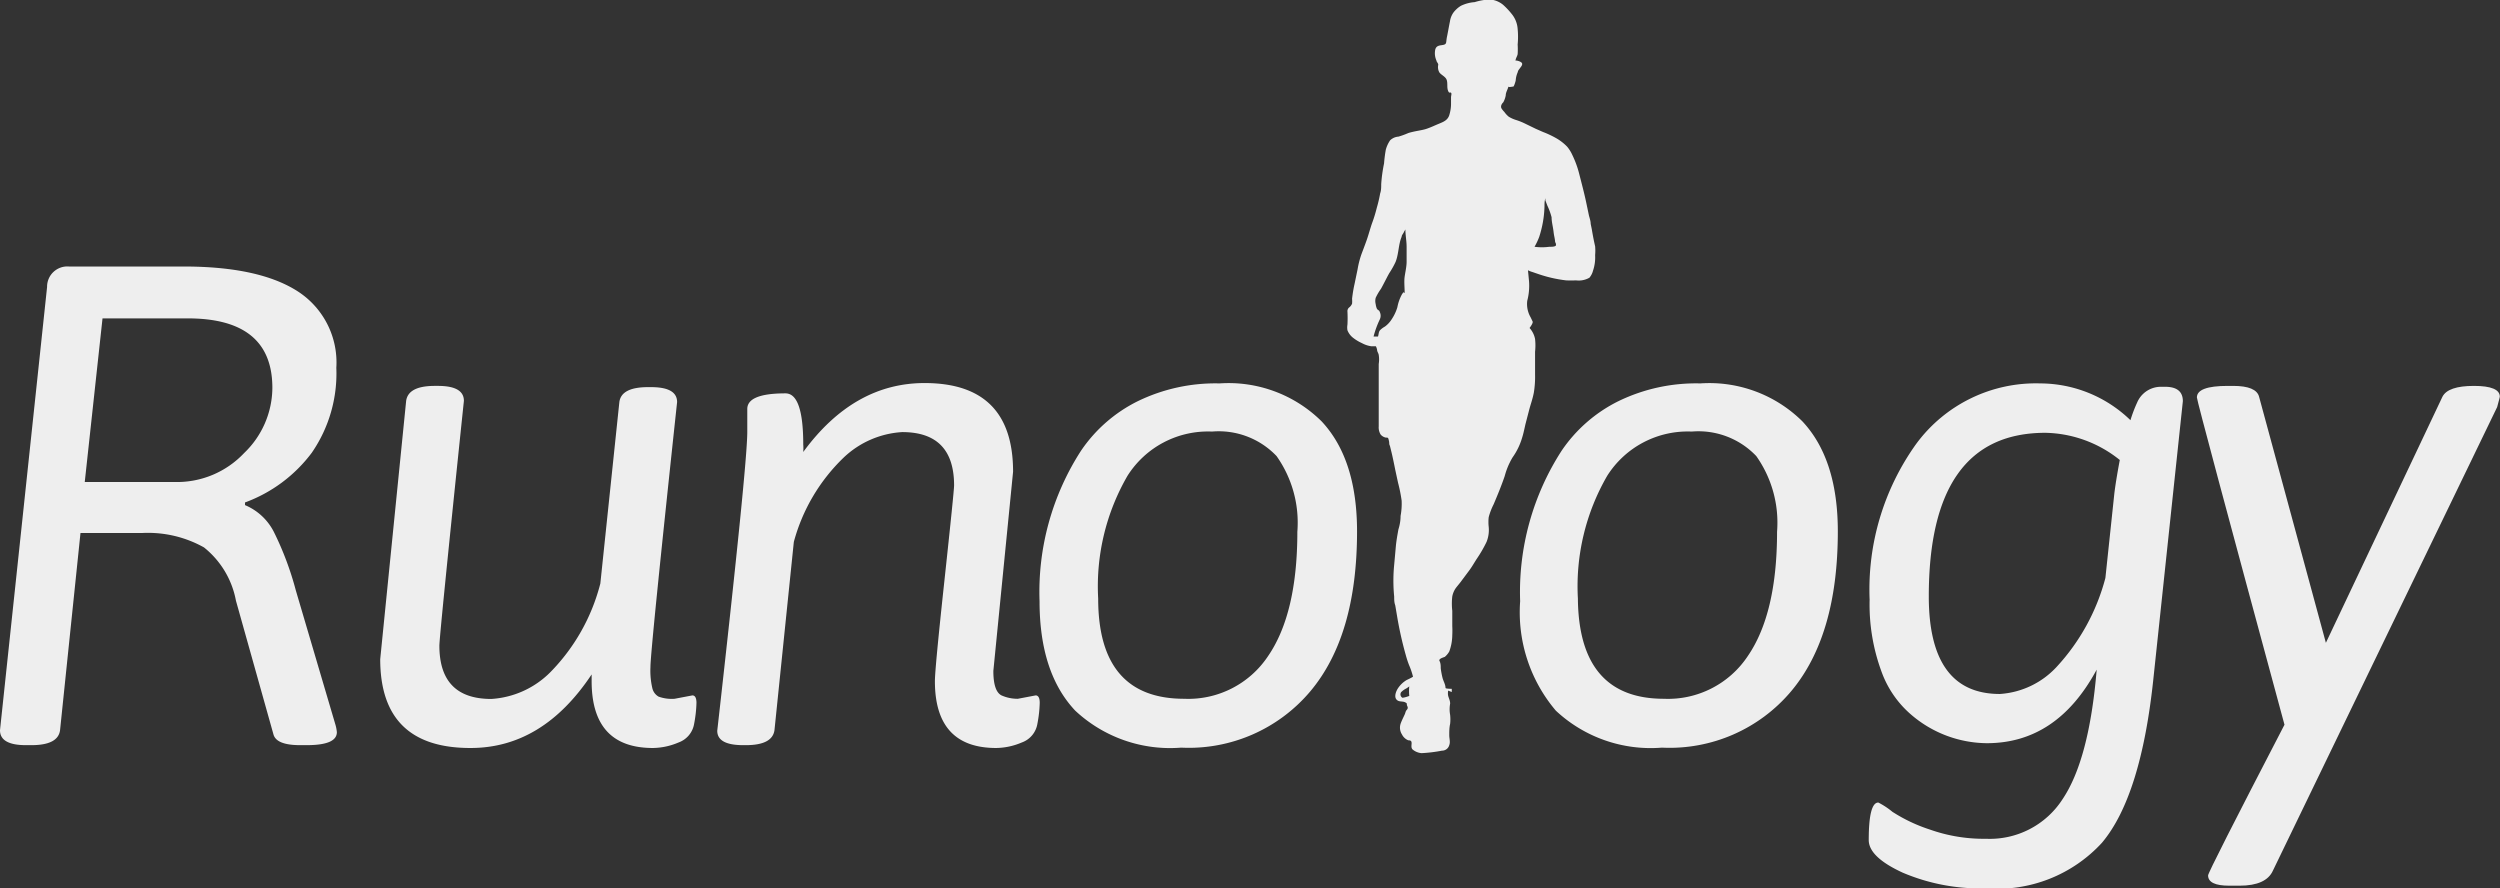<svg id="Layer_1" data-name="Layer 1" xmlns="http://www.w3.org/2000/svg" viewBox="0 0 140.71 50"><rect x="0" y="0" width="140.71" height="50" fill="#333333" stroke="none"/><defs><style>.cls-1{fill:#eee;}</style></defs><title>runology</title><path class="cls-1" d="M159.94,37.89l-.06-.29c0-.16-.06-.32-.1-.48l-.13-.62c-.12-.59-.28-1.18-.43-1.77a5.48,5.48,0,0,0-.37-1,2,2,0,0,0-.3-.48,2.79,2.79,0,0,0-.66-.5,5.41,5.41,0,0,0-.69-.32l-.41-.18-.68-.33a3.83,3.83,0,0,0-.41-.16,1.81,1.81,0,0,1-.43-.19,1.32,1.32,0,0,1-.25-.27,1.1,1.1,0,0,1-.16-.2c-.06-.11,0-.25.1-.34a1.26,1.26,0,0,0,.14-.4c0-.16.11-.32.15-.49,0,.06.25,0,.28,0s.11-.24.13-.34a1.38,1.38,0,0,1,.12-.48c0-.07.07-.14.11-.2s.18-.2.12-.3-.35-.17-.36-.13c0-.13.1-.25.12-.38a4.49,4.49,0,0,0,0-.53,4.72,4.72,0,0,0,0-.88,1.49,1.49,0,0,0-.3-.8,4.15,4.15,0,0,0-.52-.56,1.33,1.33,0,0,0-.75-.3,3.34,3.34,0,0,0-.85.15,2.1,2.1,0,0,0-.78.21,1.53,1.53,0,0,0-.41.37,1.14,1.14,0,0,0-.2.5c-.06.29-.11.59-.17.88s0,.39-.18.44-.45,0-.49.34a1,1,0,0,0,.08.55c0,.07.11.16.1.24a.61.61,0,0,0,.06.42c.11.16.36.24.42.44s0,.4.07.59.12.07.17.12,0,.17,0,.25,0,.25,0,.38a2.13,2.13,0,0,1-.09.6c-.08.3-.31.4-.58.51s-.49.22-.74.3-.66.12-1,.23a4.39,4.39,0,0,1-.55.2.75.75,0,0,0-.47.21,1.74,1.74,0,0,0-.24.52,7.51,7.51,0,0,0-.1.78,8.48,8.48,0,0,0-.16,1.17c0,.17,0,.35-.06.52a7.61,7.61,0,0,1-.19.81c-.07.28-.15.55-.25.82s-.21.69-.32,1-.2.54-.3.81a5.22,5.22,0,0,0-.21.83l-.17.82a7.46,7.46,0,0,0-.14.84,1.35,1.35,0,0,1,0,.27.5.5,0,0,1-.17.22.27.27,0,0,0-.09.23,7.31,7.31,0,0,1,0,.73.93.93,0,0,0,0,.32,1,1,0,0,0,.34.44,2.34,2.34,0,0,0,.47.28,1.54,1.54,0,0,0,.54.18c.08,0,.21,0,.25,0a.69.69,0,0,1,.07.21c0,.09.07.17.09.27a1.65,1.65,0,0,1,0,.52c0,.12,0,.24,0,.36,0,.62,0,1.25,0,1.87,0,.24,0,.49,0,.73V49a.77.77,0,0,0,.11.46.52.52,0,0,0,.29.17c.13,0,.13,0,.17.16s0,.2.06.3l.11.45c.07.3.13.6.19.9l.16.74a8.55,8.55,0,0,1,.2,1,3.76,3.76,0,0,1-.06.86q0,.37-.12.75c-.06.33-.12.66-.15,1s-.06.67-.09,1a9.07,9.07,0,0,0,0,1.79c0,.16,0,.33.06.49l.1.59a20.42,20.42,0,0,0,.49,2.2,5.67,5.67,0,0,0,.19.58,4,4,0,0,1,.22.65,3.26,3.26,0,0,1-.35.18,1.5,1.5,0,0,0-.49.46c-.11.16-.23.46-.1.63s.35.09.5.17.07.1.1.17.08.15,0,.24-.08.15-.11.23-.17.35-.24.54a.71.71,0,0,0,.07.63.68.68,0,0,0,.36.33c.07,0,.17,0,.18.13s-.06.31.09.41a.9.9,0,0,0,.47.18,8.05,8.05,0,0,0,1.15-.14.42.42,0,0,0,.41-.31c.07-.18,0-.37,0-.56s0-.43.05-.64a2.4,2.4,0,0,0,0-.5,1.76,1.76,0,0,1,0-.64c0-.16-.07-.29-.11-.43a.76.76,0,0,1,0-.3l.2.08a1.27,1.27,0,0,0,0-.18s-.35,0-.35-.05c0-.19-.12-.38-.17-.57a4.51,4.51,0,0,1-.1-.54c0-.13,0-.28-.07-.41s.27-.21.3-.23a1.11,1.11,0,0,0,.25-.3,2.73,2.73,0,0,0,.17-.92,4.88,4.88,0,0,0,0-.51c0-.29,0-.58,0-.86a3.54,3.54,0,0,1,0-.81,1.24,1.24,0,0,1,.17-.43c.09-.13.2-.25.29-.37l.47-.63c.17-.22.3-.46.45-.69a7.26,7.26,0,0,0,.55-.95,1.81,1.81,0,0,0,.12-.85,2.45,2.45,0,0,1,0-.54,3.65,3.65,0,0,1,.28-.73c.22-.52.42-1,.62-1.58a4.07,4.07,0,0,1,.44-1.05,3.71,3.71,0,0,0,.54-1.11c.08-.25.13-.51.19-.77l.2-.77c.08-.32.2-.63.27-1a5.45,5.45,0,0,0,.07-1c0-.28,0-.56,0-.84s0-.3,0-.46a3.34,3.34,0,0,0,0-.72,1.3,1.3,0,0,0-.31-.62s.22-.28.17-.37l-.11-.23a1.48,1.48,0,0,1-.19-.93,3.38,3.38,0,0,0,.1-1.1l-.06-.62a1.2,1.2,0,0,0,.25.1l.35.12a7.48,7.48,0,0,0,1.54.35,5.41,5.41,0,0,0,.56,0,1.21,1.21,0,0,0,.76-.15,1,1,0,0,0,.2-.39,2.33,2.33,0,0,0,.12-.88,2.74,2.74,0,0,0,0-.5C160.07,38.61,160,38.25,159.94,37.89Zm-10.61,3.56a.61.61,0,0,1-.07.11,2.47,2.47,0,0,0-.26.73,2.49,2.49,0,0,1-.32.68,1.5,1.5,0,0,1-.38.41,1.22,1.22,0,0,0-.28.21c-.08.1-.07.23-.11.35l-.25,0A5.32,5.32,0,0,1,148,43a.49.49,0,0,0,0-.46c0-.06-.12-.1-.15-.16a.89.89,0,0,1-.07-.26.7.7,0,0,1,0-.36,3.22,3.22,0,0,1,.3-.51c.16-.29.3-.58.46-.87a4.85,4.85,0,0,0,.36-.64c.18-.46.16-1,.34-1.41,0-.09.09-.18.13-.27s.08-.12.08-.16c0,.33.07.65.07,1s0,.56,0,.83-.07.56-.11.84,0,.61,0,.92Zm-.05,22.82h0a.22.22,0,0,1-.07-.31,1.08,1.08,0,0,1,.29-.21s.16-.1.17-.12a2.55,2.55,0,0,0,0,.54S149.38,64.28,149.27,64.27Zm8.64-25.45c-.06.08-.29.07-.37.07a3.12,3.12,0,0,1-.83,0,3.74,3.74,0,0,0,.26-.55,6,6,0,0,0,.3-1.72c0-.15,0-.31.05-.46,0,0,0,.09,0,.12l.11.29a3.68,3.68,0,0,1,.24.66c0,.27.08.54.11.81s.08.39.09.59C157.92,38.67,157.94,38.78,157.92,38.82Z" transform="translate(-70.35 -25)"/><path class="cls-1" d="M74.23,40h6.45q4.26,0,6.43,1.4a4.76,4.76,0,0,1,2.17,4.3,7.86,7.86,0,0,1-1.38,4.78,8.23,8.23,0,0,1-3.76,2.8v.15a3.21,3.21,0,0,1,1.63,1.52A17.37,17.37,0,0,1,87,58.23l2.23,7.56a2.12,2.12,0,0,1,.08.42q0,.73-1.69.73h-.38q-1.34,0-1.5-.61l-2.11-7.52a5,5,0,0,0-1.8-3A6.45,6.45,0,0,0,78.34,55H74.88L73.73,66.1q-.11.84-1.61.84h-.31q-1.46,0-1.46-.84L73,41.15A1.14,1.14,0,0,1,74.23,40Zm6,12.13a5.19,5.19,0,0,0,3.86-1.63,5.12,5.12,0,0,0,1.59-3.67q0-3.91-4.76-3.91h-4.8l-1,9.21Z" transform="translate(-70.35 -25)"/><path class="cls-1" d="M108.32,64.33l1-.19c.15,0,.23.14.23.42a7.11,7.11,0,0,1-.13,1.17,1.35,1.35,0,0,1-.88,1.06,3.78,3.78,0,0,1-1.44.31q-3.45,0-3.45-3.76v-.38q-2.76,4.15-6.83,4.14-5.07,0-5.07-5l1.46-14.54q.12-.84,1.61-.84H95q1.46,0,1.46.84Q95.08,60.8,95.08,61.34q0,3,2.92,3a5.13,5.13,0,0,0,3.32-1.5,11,11,0,0,0,2.82-5l1.07-10.21q.11-.84,1.61-.84H107q1.46,0,1.46.84-1.5,14-1.5,14.91a4.34,4.34,0,0,0,.11,1.21.74.74,0,0,0,.35.46A2.2,2.2,0,0,0,108.32,64.33Z" transform="translate(-70.35 -25)"/><path class="cls-1" d="M127.37,51.55l-1.11,11.21q0,1.15.46,1.38a2.2,2.2,0,0,0,.92.19l1-.19c.15,0,.23.14.23.42a7.11,7.11,0,0,1-.13,1.17,1.35,1.35,0,0,1-.88,1.06,3.78,3.78,0,0,1-1.44.31q-3.45,0-3.45-3.76,0-.69.54-5.7t.54-5.32q0-3-2.92-3a5.23,5.23,0,0,0-3.28,1.42,10.3,10.3,0,0,0-2.82,4.76L113.94,66.1q-.12.84-1.61.84h-.15q-1.46,0-1.46-.81,1.69-15,1.69-16.81l0-1.3q0-.88,2.15-.88,1,0,1,2.88a2.65,2.65,0,0,1,0,.42q2.84-3.88,6.83-3.88Q127.37,46.56,127.37,51.55Z" transform="translate(-70.35 -25)"/><path class="cls-1" d="M128.86,58.84a14.65,14.65,0,0,1,2.34-8.48,8.31,8.31,0,0,1,3.19-2.78,10,10,0,0,1,4.6-1,7.44,7.44,0,0,1,5.74,2.13q2,2.13,2,6.2,0,5.87-2.63,9a8.94,8.94,0,0,1-7.27,3.17A7.82,7.82,0,0,1,130.87,65Q128.86,62.87,128.86,58.84ZM137,64.33a5.39,5.39,0,0,0,4.72-2.4q1.65-2.4,1.65-7a6.49,6.49,0,0,0-1.17-4.26,4.49,4.49,0,0,0-3.63-1.38,5.36,5.36,0,0,0-4.76,2.49,12.42,12.42,0,0,0-1.65,6.91Q132.16,64.33,137,64.33Z" transform="translate(-70.35 -25)"/><path class="cls-1" d="M155.91,58.84a14.65,14.65,0,0,1,2.34-8.48,8.31,8.31,0,0,1,3.19-2.78,10,10,0,0,1,4.61-1,7.44,7.44,0,0,1,5.74,2.13q2,2.13,2,6.2,0,5.87-2.63,9a8.94,8.94,0,0,1-7.27,3.17A7.82,7.82,0,0,1,157.92,65,8.56,8.56,0,0,1,155.91,58.84ZM164,64.33a5.39,5.39,0,0,0,4.72-2.4q1.65-2.4,1.65-7a6.49,6.49,0,0,0-1.17-4.26,4.49,4.49,0,0,0-3.63-1.38,5.36,5.36,0,0,0-4.76,2.49,12.42,12.42,0,0,0-1.65,6.91Q159.21,64.33,164,64.33Z" transform="translate(-70.35 -25)"/><path class="cls-1" d="M182.13,75a11.17,11.17,0,0,1-4.68-.88q-1.92-.88-1.92-1.84,0-2.11.54-2.11a4.31,4.31,0,0,1,.79.52,9,9,0,0,0,2.11,1,9.08,9.08,0,0,0,3.17.52,4.87,4.87,0,0,0,4.3-2.23q1.5-2.23,1.92-7.29-2.23,4.14-6.18,4.14a6.61,6.61,0,0,1-4.22-1.57,5.77,5.77,0,0,1-1.73-2.51,10.89,10.89,0,0,1-.65-4A14.06,14.06,0,0,1,178.19,50a8.36,8.36,0,0,1,7-3.42,7.32,7.32,0,0,1,5.07,2.07,7.82,7.82,0,0,1,.38-1,1.45,1.45,0,0,1,1.34-.88h.23q1,0,1,.81l-1.65,15.54q-.69,6.68-2.9,9.31A8,8,0,0,1,182.13,75Zm3.34-25.64q-6.56,0-6.56,9.21,0,5.49,4,5.49a4.77,4.77,0,0,0,3.2-1.53,11.77,11.77,0,0,0,2.74-5l.5-4.72q.08-.69.31-1.92A6.87,6.87,0,0,0,185.47,49.36Z" transform="translate(-70.35 -25)"/><path class="cls-1" d="M196.4,74.85h-.58q-1.19,0-1.19-.58,0-.19,4.3-8.48Q194,47.6,194,47.37q0-.65,1.73-.65h.31q1.3,0,1.46.61l3.76,13.85,6.56-13.85q.31-.61,1.77-.61t1.46.61s-.05.22-.15.58L198.28,74Q197.9,74.85,196.4,74.85Z" transform="translate(-70.35 -25)"/></svg>